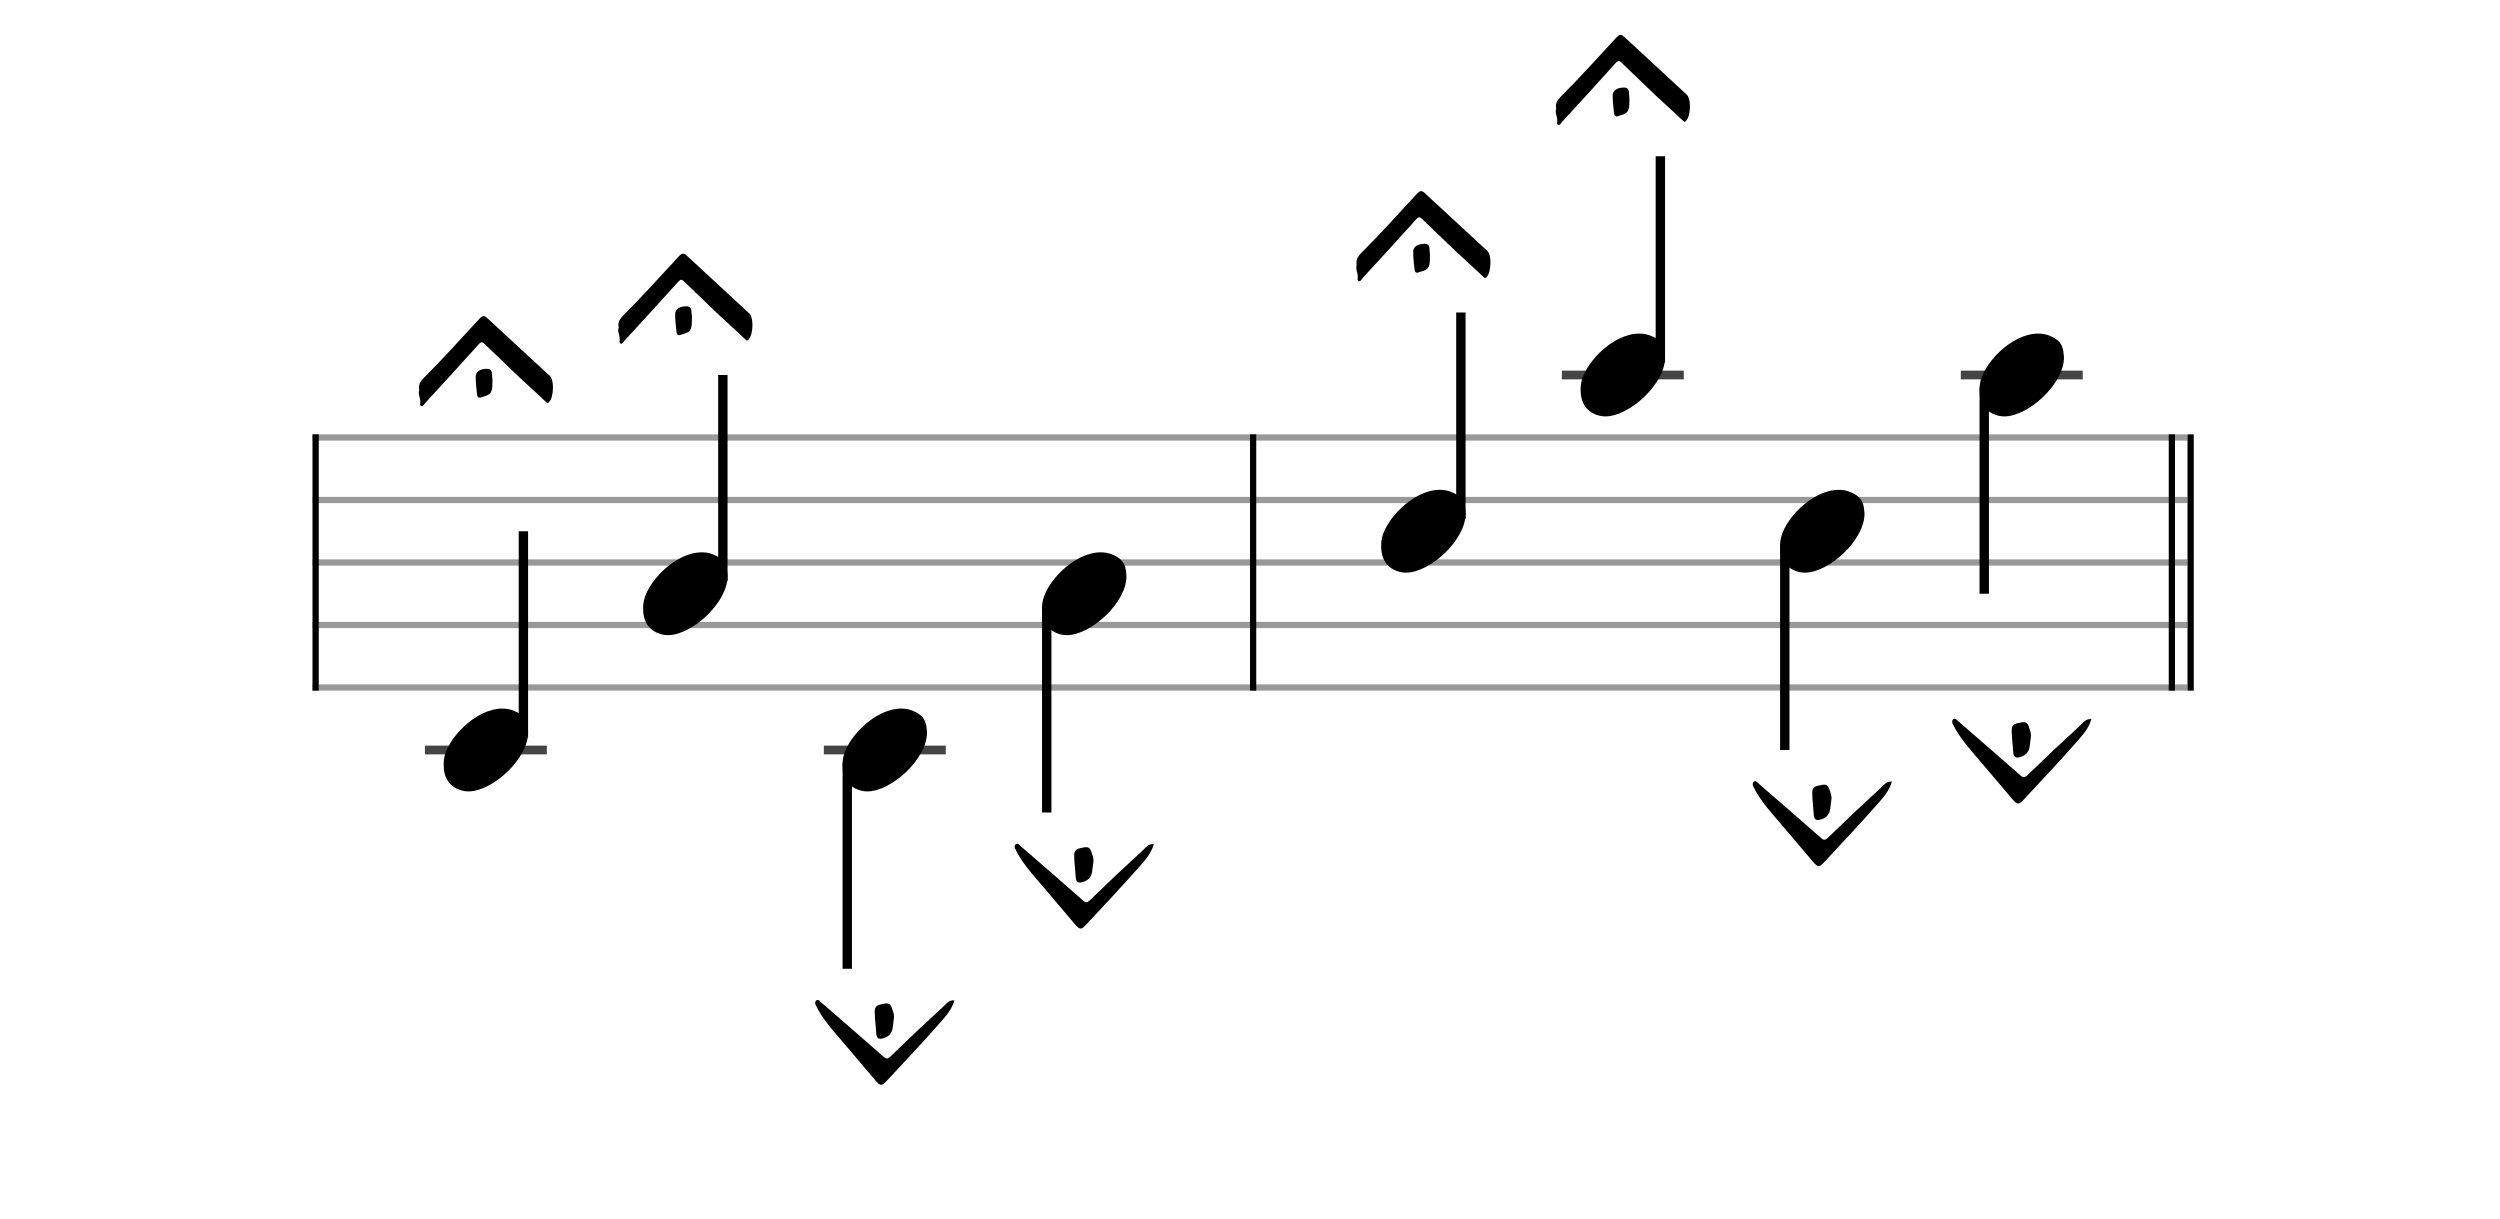 <svg xmlns="http://www.w3.org/2000/svg" stroke-width="0.3" stroke-dasharray="none" fill="black" stroke="black" font-family="Arial, sans-serif" font-size="10pt" font-weight="normal" font-style="normal" width="400" height="195" viewBox="0 0 400 195" style="width: 400px; height: 195px; border: none;"><g class="vf-stave" id="vf-auto6231" stroke-width="1" fill="#999999" stroke="#999999"><path fill="none" d="M50 70L200 70"/><path fill="none" d="M50 80L200 80"/><path fill="none" d="M50 90L200 90"/><path fill="none" d="M50 100L200 100"/><path fill="none" d="M50 110L200 110"/></g><g class="vf-stavebarline" id="vf-auto6232"><rect x="50" y="69.5" width="1" height="41" stroke="none"/></g><g class="vf-stavebarline" id="vf-auto6233"/><g class="vf-stavenote" id="vf-auto6202"><path stroke-width="1.4" fill="none" stroke="#444" d="M67.985 120L87.493 120"/><g class="vf-stem" id="vf-auto6203" pointer-events="bounding-box"><path stroke-width="1.5" fill="none" d="M83.743 118L83.743 85"/></g><g class="vf-notehead" id="vf-auto6205" pointer-events="bounding-box"><path stroke="none" d="M74.13 126.543C74.411 126.599,74.663 126.627,74.944 126.627C78.819 126.627,84.604 121.348,84.491 117.08C84.379 116.041,84.407 114.609,82.301 113.766C81.711 113.485,81.065 113.373,80.363 113.373C76.039 113.373,71.35 118.343,71.013 121.657C71.013 121.909,70.985 122.134,70.985 122.387C70.985 124.409,71.883 126.037,74.13 126.543"/><path stroke="none" d="M67.438 64.998C67.711 65.026,67.821 64.725,67.985 64.533C70.912 61.359,73.813 58.186,76.685 54.984C76.85 54.82,76.959 54.766,77.096 54.766C77.205 54.766,77.315 54.82,77.452 54.957L81.501 58.842C83.389 60.703,85.386 62.426,87.328 64.287C87.438 64.369,87.52 64.478,87.602 64.478C87.684 64.478,87.766 64.451,87.848 64.314C88.231 64.013,88.478 62.974,88.478 61.989C88.478 61.223,88.313 60.511,88.012 60.183L77.917 50.853C77.725 50.662,77.506 50.58,77.369 50.58C77.178 50.58,76.959 50.744,76.768 50.935C73.785 54.164,70.858 57.42,67.739 60.539C67.328 60.976,67.027 61.414,67.027 61.989C67.027 62.125,67.027 62.235,67.082 62.399C67.027 62.508,67 62.673,67 62.782C67 63.302,67.246 63.74,67.246 64.26C67.274 64.478,67.082 64.889,67.438 64.998M76.768 63.63C76.85 63.63,76.932 63.63,77.041 63.548C78.546 63.138,78.792 62.946,78.792 61.058C78.792 60.73,78.792 60.429,78.737 60.156C78.71 59.608,78.737 59.006,77.944 59.006C76.822 59.006,76.111 59.472,76.111 60.265C76.111 61.25,76.22 62.153,76.33 63.138C76.384 63.466,76.467 63.63,76.768 63.63"/></g></g><g class="vf-stavenote" id="vf-auto6206"><g class="vf-stem" id="vf-auto6207" pointer-events="bounding-box"><path stroke-width="1.5" fill="none" d="M115.657 93L115.657 60"/></g><g class="vf-notehead" id="vf-auto6209" pointer-events="bounding-box"><path stroke="none" d="M106.044 101.543C106.325 101.599,106.578 101.627,106.858 101.627C110.733 101.627,116.518 96.348,116.406 92.08C116.293 91.041,116.321 89.609,114.215 88.766C113.626 88.485,112.98 88.373,112.278 88.373C107.953 88.373,103.264 93.343,102.927 96.657C102.927 96.909,102.899 97.134,102.899 97.387C102.899 99.409,103.798 101.037,106.044 101.543"/><path stroke="none" d="M99.352 54.998C99.626 55.026,99.735 54.725,99.899 54.533C102.827 51.359,105.727 48.186,108.6 44.984C108.764 44.82,108.873 44.766,109.01 44.766C109.12 44.766,109.229 44.82,109.366 44.957L113.415 48.842C115.303 50.703,117.3 52.426,119.243 54.287C119.352 54.369,119.434 54.478,119.516 54.478C119.598 54.478,119.681 54.451,119.763 54.314C120.146 54.013,120.392 52.974,120.392 51.989C120.392 51.223,120.228 50.511,119.927 50.183L109.831 40.853C109.639 40.662,109.421 40.58,109.284 40.58C109.092 40.58,108.873 40.744,108.682 40.935C105.7 44.164,102.772 47.42,99.653 50.539C99.243 50.976,98.942 51.414,98.942 51.989C98.942 52.125,98.942 52.235,98.996 52.399C98.942 52.508,98.914 52.673,98.914 52.782C98.914 53.302,99.161 53.74,99.161 54.26C99.188 54.478,98.996 54.889,99.352 54.998M108.682 53.63C108.764 53.63,108.846 53.63,108.955 53.548C110.46 53.138,110.706 52.946,110.706 51.058C110.706 50.73,110.706 50.429,110.652 50.156C110.624 49.608,110.652 49.006,109.858 49.006C108.737 49.006,108.025 49.472,108.025 50.265C108.025 51.25,108.135 52.153,108.244 53.138C108.299 53.466,108.381 53.63,108.682 53.63"/></g></g><g class="vf-stavenote" id="vf-auto6210"><path stroke-width="1.4" fill="none" stroke="#444" d="M131.813 120L151.321 120"/><g class="vf-stem" id="vf-auto6211" pointer-events="bounding-box"><path stroke-width="1.5" fill="none" d="M135.563 122L135.563 155"/></g><g class="vf-notehead" id="vf-auto6213" pointer-events="bounding-box"><path stroke="none" d="M137.958 126.543C138.239 126.599,138.492 126.627,138.773 126.627C142.648 126.627,148.432 121.348,148.32 117.08C148.207 116.041,148.236 114.609,146.13 113.766C145.54 113.485,144.894 113.373,144.192 113.373C139.868 113.373,135.178 118.343,134.841 121.657C134.841 121.909,134.813 122.134,134.813 122.387C134.813 124.409,135.712 126.037,137.958 126.543"/><path stroke="none" d="M140.993 173.571C141.239 173.571,141.513 173.352,141.978 172.832C144.823 169.768,147.696 166.731,150.459 163.584C151.362 162.544,152.292 161.532,152.703 160.055C151.773 160,151.444 160.575,151.007 160.985C148.079 163.666,145.206 166.375,142.361 169.138C142.169 169.275,142.06 169.357,141.896 169.357C141.732 169.357,141.595 169.275,141.376 169.084C138.065 166.183,134.727 163.256,131.389 160.383C131.225 160.274,131.061 160,130.87 160C130.788 160,130.705 160,130.623 160.055C130.459 160.192,130.432 160.356,130.432 160.465C130.432 160.657,130.514 160.848,130.623 161.012C130.76 161.204,130.815 161.45,130.979 161.696C132.073 163.584,133.578 165.226,135.001 166.895C136.697 168.865,138.339 170.862,140.035 172.832C140.473 173.352,140.747 173.571,140.993 173.571M140.883 166.211C141.075 166.211,141.266 166.129,141.54 166.047C142.224 165.828,142.634 165.308,142.799 164.651C142.908 163.995,142.963 163.338,143.045 162.709C143.045 162.189,142.853 161.724,142.689 161.259C142.525 160.711,142.224 160.547,141.868 160.547C141.649 160.547,141.513 160.575,141.294 160.629C140.719 160.766,140.008 160.766,139.953 161.751C139.953 162.873,140.117 163.94,140.172 165.034C140.199 165.828,140.364 166.211,140.883 166.211"/></g></g><g class="vf-stavenote" id="vf-auto6214"><g class="vf-stem" id="vf-auto6215" pointer-events="bounding-box"><path stroke-width="1.5" fill="none" d="M167.478 97L167.478 130"/></g><g class="vf-notehead" id="vf-auto6217" pointer-events="bounding-box"><path stroke="none" d="M169.873 101.543C170.153 101.599,170.406 101.627,170.687 101.627C174.562 101.627,180.346 96.348,180.234 92.08C180.122 91.041,180.15 89.609,178.044 88.766C177.454 88.485,176.808 88.373,176.106 88.373C171.782 88.373,167.093 93.343,166.756 96.657C166.756 96.909,166.728 97.134,166.728 97.387C166.728 99.409,167.626 101.037,169.873 101.543"/><path stroke="none" d="M172.907 148.571C173.153 148.571,173.427 148.352,173.892 147.832C176.737 144.768,179.61 141.731,182.374 138.584C183.277 137.544,184.207 136.532,184.617 135.055C183.687 135,183.359 135.575,182.921 135.985C179.993 138.666,177.121 141.375,174.275 144.138C174.084 144.275,173.974 144.357,173.81 144.357C173.646 144.357,173.509 144.275,173.29 144.084C169.98 141.183,166.642 138.256,163.304 135.383C163.14 135.274,162.975 135,162.784 135C162.702 135,162.62 135,162.538 135.055C162.373 135.192,162.346 135.356,162.346 135.465C162.346 135.657,162.428 135.848,162.538 136.012C162.674 136.204,162.729 136.45,162.893 136.696C163.988 138.584,165.493 140.226,166.915 141.895C168.612 143.865,170.253 145.862,171.949 147.832C172.387 148.352,172.661 148.571,172.907 148.571M172.798 141.211C172.989 141.211,173.181 141.129,173.454 141.047C174.138 140.828,174.549 140.308,174.713 139.651C174.822 138.995,174.877 138.338,174.959 137.709C174.959 137.189,174.768 136.724,174.603 136.259C174.439 135.711,174.138 135.547,173.783 135.547C173.564 135.547,173.427 135.575,173.208 135.629C172.633 135.766,171.922 135.766,171.867 136.751C171.867 137.873,172.032 138.94,172.086 140.034C172.114 140.828,172.278 141.211,172.798 141.211"/></g></g><g class="vf-stave" id="vf-auto6263" stroke-width="1" fill="#999999" stroke="#999999"><path fill="none" d="M200 70L350 70"/><path fill="none" d="M200 80L350 80"/><path fill="none" d="M200 90L350 90"/><path fill="none" d="M200 100L350 100"/><path fill="none" d="M200 110L350 110"/></g><g class="vf-stavebarline" id="vf-auto6264"><rect x="200" y="69.5" width="1" height="41" stroke="none"/></g><g class="vf-stavebarline" id="vf-auto6265"><rect x="347" y="69.5" width="1" height="41" stroke="none"/><rect x="350" y="69.5" width="1" height="41" stroke="none"/></g><g class="vf-stavenote" id="vf-auto6234"><g class="vf-stem" id="vf-auto6235" pointer-events="bounding-box"><path stroke-width="1.5" fill="none" d="M233.743 83L233.743 50"/></g><g class="vf-notehead" id="vf-auto6237" pointer-events="bounding-box"><path stroke="none" d="M224.13 91.543C224.411 91.599,224.663 91.627,224.944 91.627C228.819 91.627,234.604 86.348,234.491 82.08C234.379 81.041,234.407 79.609,232.301 78.766C231.711 78.485,231.065 78.373,230.363 78.373C226.039 78.373,221.35 83.343,221.013 86.657C221.013 86.909,220.985 87.134,220.985 87.387C220.985 89.409,221.883 91.037,224.13 91.543"/><path stroke="none" d="M217.438 44.998C217.711 45.026,217.821 44.725,217.985 44.533C220.912 41.359,223.813 38.186,226.685 34.984C226.85 34.82,226.959 34.766,227.096 34.766C227.205 34.766,227.315 34.82,227.452 34.957L231.501 38.842C233.389 40.703,235.386 42.426,237.328 44.287C237.438 44.369,237.52 44.478,237.602 44.478C237.684 44.478,237.766 44.451,237.848 44.314C238.231 44.013,238.478 42.974,238.478 41.989C238.478 41.223,238.313 40.511,238.012 40.183L227.917 30.853C227.725 30.662,227.506 30.58,227.369 30.58C227.178 30.58,226.959 30.744,226.768 30.935C223.785 34.164,220.858 37.42,217.739 40.539C217.328 40.976,217.027 41.414,217.027 41.989C217.027 42.125,217.027 42.235,217.082 42.399C217.027 42.508,217 42.673,217 42.782C217 43.302,217.246 43.74,217.246 44.26C217.274 44.478,217.082 44.889,217.438 44.998M226.768 43.63C226.85 43.63,226.932 43.63,227.041 43.548C228.546 43.138,228.792 42.946,228.792 41.058C228.792 40.73,228.792 40.429,228.737 40.156C228.71 39.608,228.737 39.006,227.944 39.006C226.822 39.006,226.111 39.472,226.111 40.265C226.111 41.25,226.22 42.153,226.33 43.138C226.384 43.466,226.467 43.63,226.768 43.63"/></g></g><g class="vf-stavenote" id="vf-auto6238"><path stroke-width="1.4" fill="none" stroke="#444" d="M249.899 60L269.407 60"/><g class="vf-stem" id="vf-auto6239" pointer-events="bounding-box"><path stroke-width="1.5" fill="none" d="M265.657 58L265.657 25"/></g><g class="vf-notehead" id="vf-auto6241" pointer-events="bounding-box"><path stroke="none" d="M256.044 66.543C256.325 66.599,256.578 66.627,256.858 66.627C260.733 66.627,266.518 61.348,266.406 57.08C266.293 56.041,266.321 54.609,264.215 53.766C263.626 53.485,262.98 53.373,262.278 53.373C257.953 53.373,253.264 58.343,252.927 61.657C252.927 61.909,252.899 62.134,252.899 62.387C252.899 64.409,253.798 66.037,256.044 66.543"/><path stroke="none" d="M249.352 19.998C249.626 20.026,249.735 19.725,249.899 19.533C252.827 16.359,255.727 13.186,258.6 9.984C258.764 9.82,258.873 9.766,259.01 9.766C259.12 9.766,259.229 9.82,259.366 9.957L263.415 13.842C265.303 15.703,267.3 17.426,269.243 19.287C269.352 19.369,269.434 19.478,269.516 19.478C269.598 19.478,269.681 19.451,269.763 19.314C270.146 19.013,270.392 17.974,270.392 16.989C270.392 16.223,270.228 15.511,269.927 15.183L259.831 5.853C259.639 5.662,259.421 5.58,259.284 5.58C259.092 5.58,258.873 5.744,258.682 5.935C255.7 9.164,252.772 12.42,249.653 15.539C249.243 15.976,248.942 16.414,248.942 16.989C248.942 17.125,248.942 17.235,248.996 17.399C248.942 17.508,248.914 17.673,248.914 17.782C248.914 18.302,249.161 18.74,249.161 19.26C249.188 19.478,248.996 19.889,249.352 19.998M258.682 18.63C258.764 18.63,258.846 18.63,258.955 18.548C260.46 18.138,260.706 17.946,260.706 16.058C260.706 15.73,260.706 15.429,260.652 15.156C260.624 14.608,260.652 14.006,259.858 14.006C258.737 14.006,258.025 14.472,258.025 15.265C258.025 16.25,258.135 17.153,258.244 18.138C258.299 18.466,258.381 18.63,258.682 18.63"/></g></g><g class="vf-stavenote" id="vf-auto6242"><g class="vf-stem" id="vf-auto6243" pointer-events="bounding-box"><path stroke-width="1.5" fill="none" d="M285.563 87L285.563 120"/></g><g class="vf-notehead" id="vf-auto6245" pointer-events="bounding-box"><path stroke="none" d="M287.958 91.543C288.239 91.599,288.492 91.627,288.773 91.627C292.648 91.627,298.432 86.348,298.32 82.08C298.207 81.041,298.236 79.609,296.13 78.766C295.54 78.485,294.894 78.373,294.192 78.373C289.868 78.373,285.178 83.343,284.841 86.657C284.841 86.909,284.813 87.134,284.813 87.387C284.813 89.409,285.712 91.037,287.958 91.543"/><path stroke="none" d="M290.993 138.571C291.239 138.571,291.513 138.352,291.978 137.832C294.823 134.768,297.696 131.731,300.459 128.584C301.362 127.544,302.292 126.532,302.703 125.055C301.773 125,301.444 125.575,301.007 125.985C298.079 128.666,295.206 131.375,292.361 134.138C292.169 134.275,292.06 134.357,291.896 134.357C291.732 134.357,291.595 134.275,291.376 134.084C288.065 131.183,284.727 128.256,281.389 125.383C281.225 125.274,281.061 125,280.87 125C280.788 125,280.705 125,280.623 125.055C280.459 125.192,280.432 125.356,280.432 125.465C280.432 125.657,280.514 125.848,280.623 126.012C280.76 126.204,280.815 126.45,280.979 126.696C282.073 128.584,283.578 130.226,285.001 131.895C286.697 133.865,288.339 135.862,290.035 137.832C290.473 138.352,290.747 138.571,290.993 138.571M290.883 131.211C291.075 131.211,291.266 131.129,291.54 131.047C292.224 130.828,292.634 130.308,292.799 129.651C292.908 128.995,292.963 128.338,293.045 127.709C293.045 127.189,292.853 126.724,292.689 126.259C292.525 125.711,292.224 125.547,291.868 125.547C291.649 125.547,291.513 125.575,291.294 125.629C290.719 125.766,290.008 125.766,289.953 126.751C289.953 127.873,290.117 128.94,290.172 130.034C290.199 130.828,290.364 131.211,290.883 131.211"/></g></g><g class="vf-stavenote" id="vf-auto6246"><path stroke-width="1.4" fill="none" stroke="#444" d="M313.728 60L333.236 60"/><g class="vf-stem" id="vf-auto6247" pointer-events="bounding-box"><path stroke-width="1.5" fill="none" d="M317.478 62L317.478 95"/></g><g class="vf-notehead" id="vf-auto6249" pointer-events="bounding-box"><path stroke="none" d="M319.873 66.543C320.153 66.599,320.406 66.627,320.687 66.627C324.562 66.627,330.346 61.348,330.234 57.08C330.122 56.041,330.15 54.609,328.044 53.766C327.454 53.485,326.808 53.373,326.106 53.373C321.782 53.373,317.093 58.343,316.756 61.657C316.756 61.909,316.728 62.134,316.728 62.387C316.728 64.409,317.626 66.037,319.873 66.543"/><path stroke="none" d="M322.907 128.571C323.153 128.571,323.427 128.352,323.892 127.832C326.737 124.768,329.61 121.731,332.374 118.584C333.277 117.544,334.207 116.532,334.617 115.055C333.687 115,333.359 115.575,332.921 115.985C329.993 118.666,327.121 121.375,324.275 124.138C324.084 124.275,323.974 124.357,323.81 124.357C323.646 124.357,323.509 124.275,323.29 124.084C319.98 121.183,316.642 118.256,313.304 115.383C313.14 115.274,312.975 115,312.784 115C312.702 115,312.62 115,312.538 115.055C312.373 115.192,312.346 115.356,312.346 115.465C312.346 115.657,312.428 115.848,312.538 116.012C312.674 116.204,312.729 116.45,312.893 116.696C313.988 118.584,315.493 120.226,316.915 121.895C318.612 123.865,320.253 125.862,321.949 127.832C322.387 128.352,322.661 128.571,322.907 128.571M322.798 121.211C322.989 121.211,323.181 121.129,323.454 121.047C324.138 120.828,324.549 120.308,324.713 119.651C324.822 118.995,324.877 118.338,324.959 117.709C324.959 117.189,324.768 116.724,324.603 116.259C324.439 115.711,324.138 115.547,323.783 115.547C323.564 115.547,323.427 115.575,323.208 115.629C322.633 115.766,321.922 115.766,321.867 116.751C321.867 117.873,322.032 118.94,322.086 120.034C322.114 120.828,322.278 121.211,322.798 121.211"/></g></g></svg>